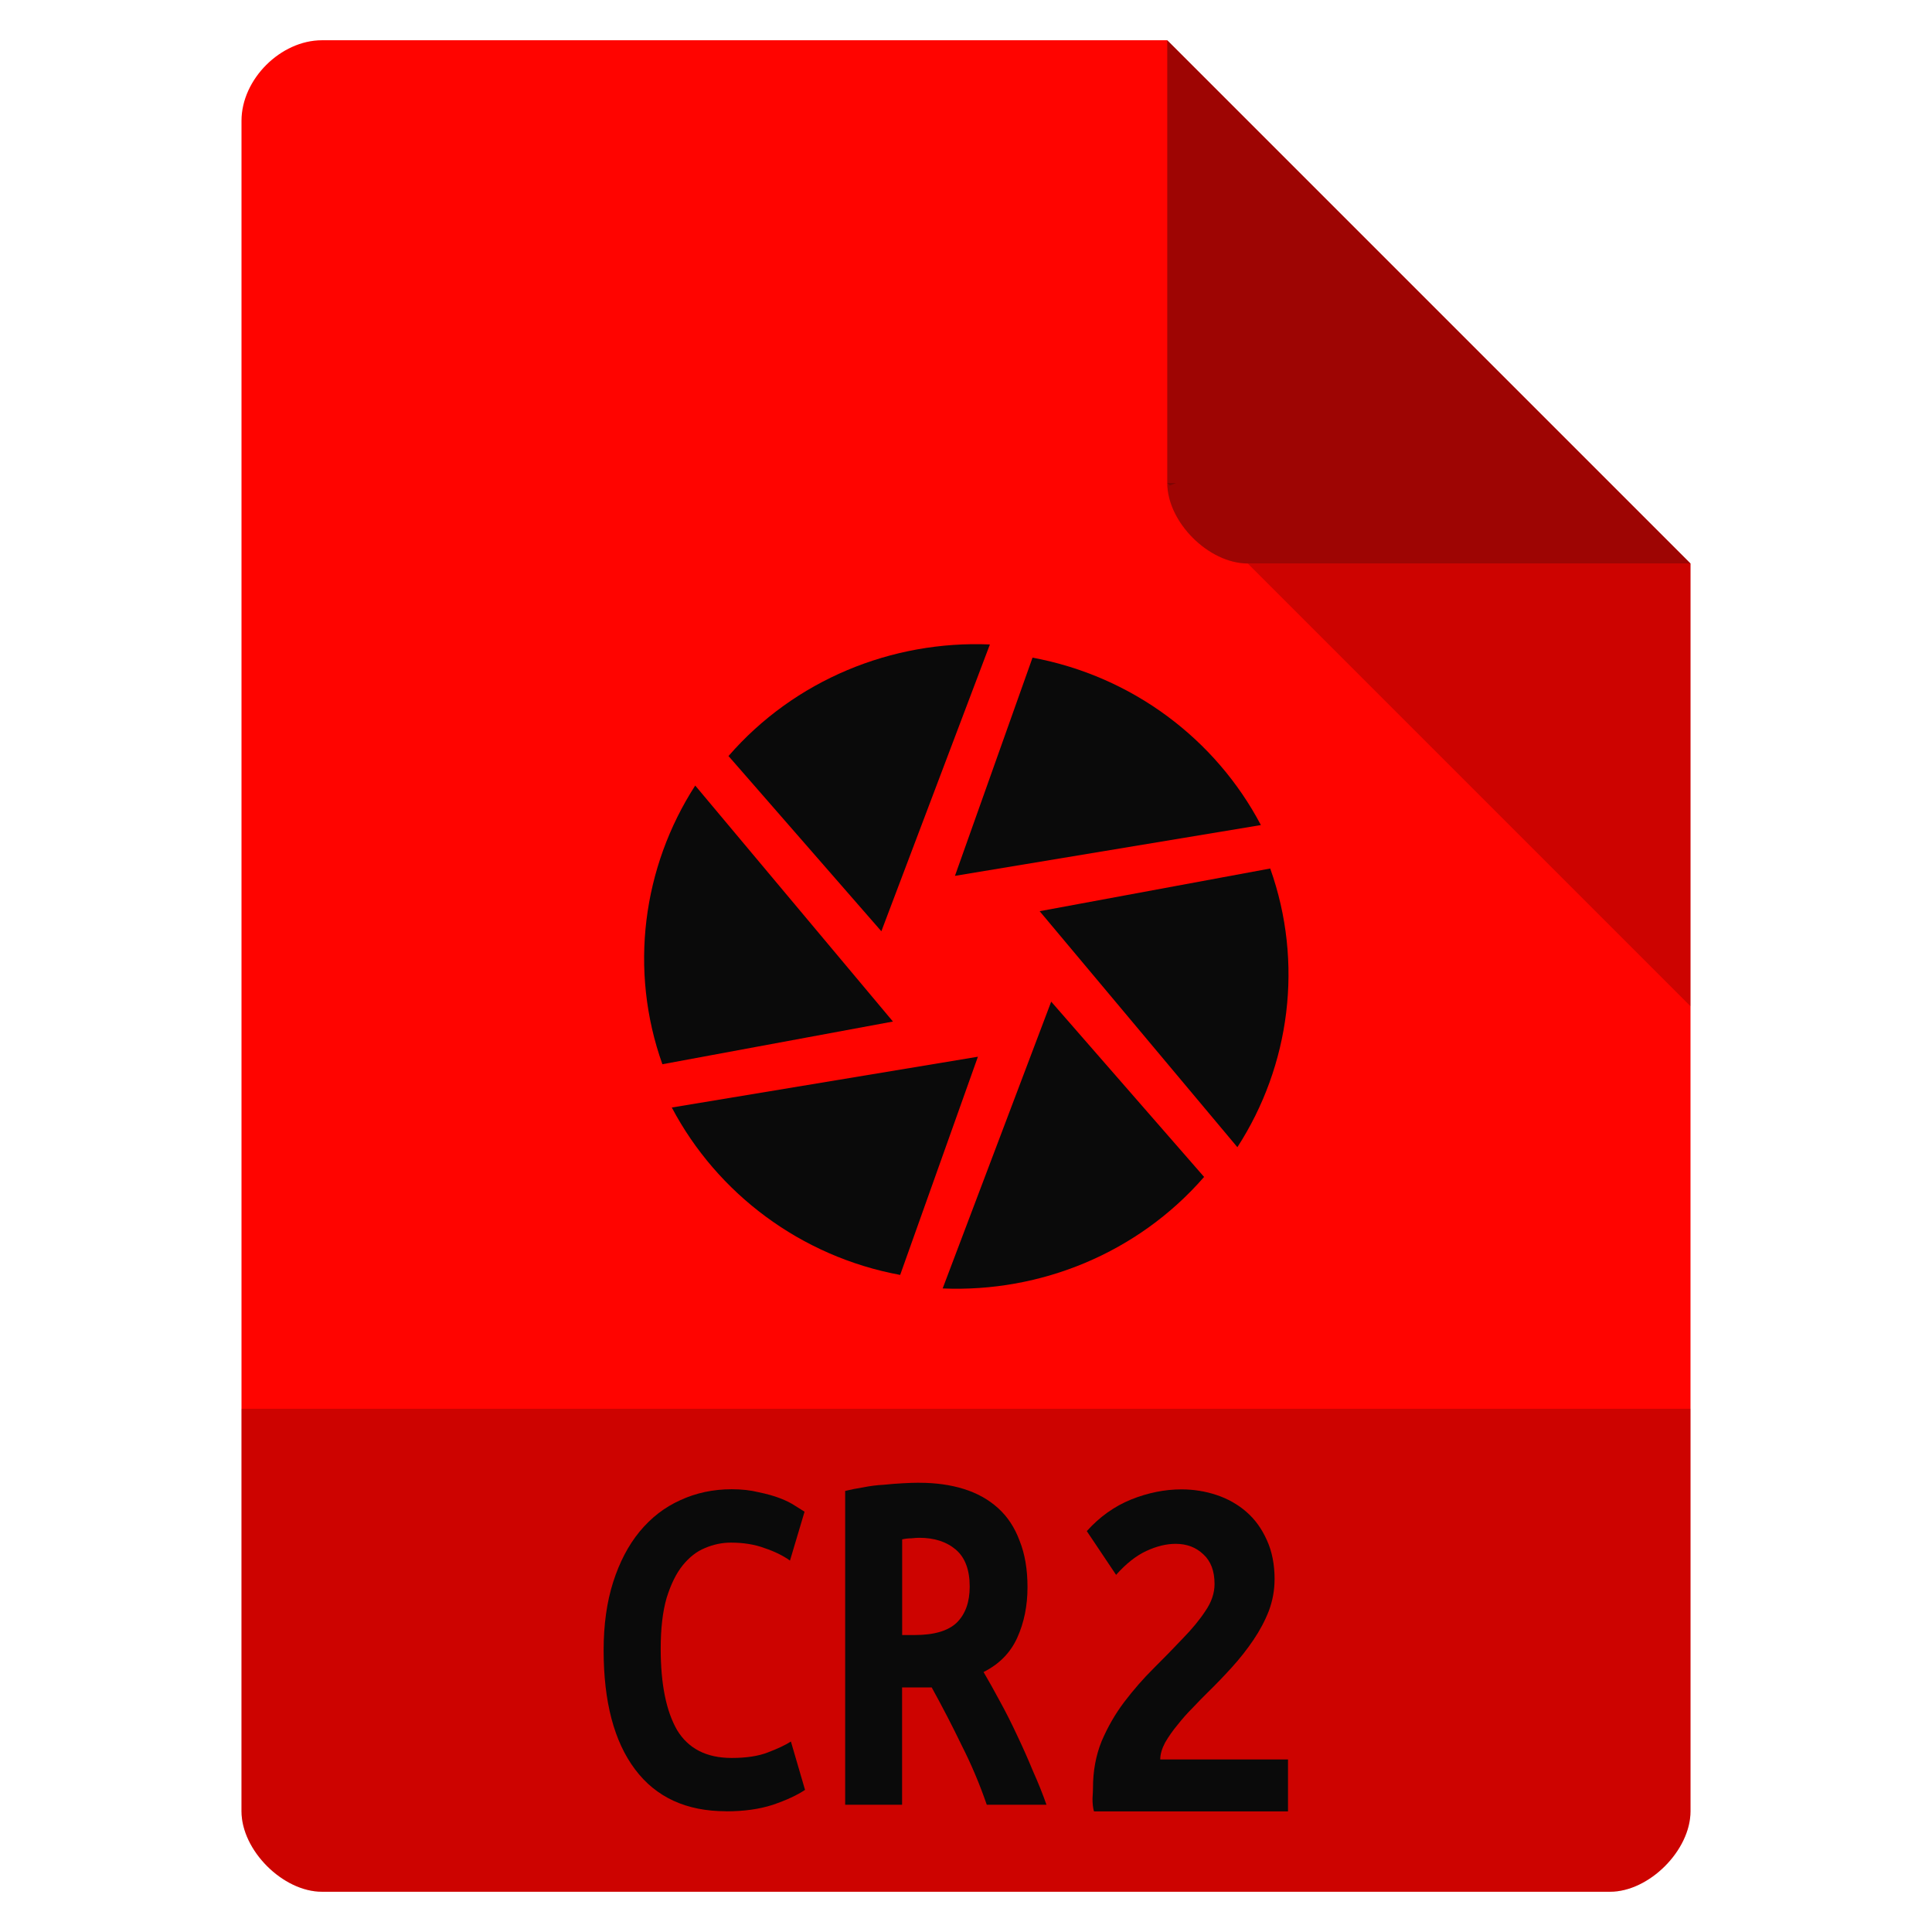 <svg viewBox="0 0 48 48" xmlns="http://www.w3.org/2000/svg">
 <path d="m8 1c-1.029 0-2 .971-2 2v42c0 .971 1.029 2 2 2h32c .971 0 2-1.029 2-2v-31l-13-13z" fill="#ff0400"/>
 <path d="m29 12l .063.063.156-.063zm2 2l11 11v-11z" fill-opacity=".196"/>
 <path d="m29 1l13 13h-11c-.971 0-2-1.029-2-2z" fill="#0a0a0a" fill-opacity=".392"/>
 <g fill="#0a0a0a" transform="matrix(.534 0 0 .534 11.192 11.191)">
  <path d="m27.08 9.641l-3.609 10.152 14.234-2.363c-2.102-3.992-5.984-6.93-10.625-7.789m0 0"/>
  <path d="m38.15 19.449l-10.738 1.988 9.199 10.98c2.457-3.797 3.09-8.586 1.527-12.969m.012 0"/>
  <path d="m35.07 33.809l-7.121-8.164-5.05 13.344c4.566.195 9.09-1.656 12.156-5.18m.012 0"/>
  <path d="m20.922 38.36l3.617-10.152-14.242 2.363c2.109 3.996 5.996 6.934 10.625 7.789m0 0"/>
  <path d="m9.852 28.559l10.734-1.988-9.199-10.98c-2.453 3.801-3.09 8.586-1.527 12.969m-.008 0"/>
  <path d="m12.926 14.207l7.121 8.164 5.05-13.344c-4.563-.195-9.09 1.656-12.152 5.18m-.016 0"/>
 </g>
 <path d="m6 35v10c0 .971 1.029 2 2 2h32c .971 0 2-1.029 2-2v-10z" fill-opacity=".196"/>
 <path d="m18.04 45q-1.482 0-2.262-1.04-.781-1.04-.781-2.96 0-.954.238-1.697.238-.743.656-1.251.43-.52 1.01-.78.588-.272 1.278-.272.373 0 .667.074.305.062.532.149.226.087.373.186.158.099.238.149l-.362 1.214q-.26-.186-.633-.31-.362-.136-.837-.136-.328 0-.645.136-.305.124-.554.433-.238.297-.396.805-.147.508-.147 1.263 0 1.313.407 2.02.419.693 1.357.693.543 0 .894-.136.362-.136.577-.272l.351 1.201q-.294.198-.803.372-.498.161-1.154.161z" fill="#0a0a0a"/>
 <path d="m22.839 36.839q.609 0 1.103.153.494.153.851.473.356.319.54.818.195.486.195 1.15 0 .69-.253 1.252-.253.562-.839.856.195.332.414.741.218.396.425.843.207.435.391.882.195.435.333.831h-1.483q-.264-.767-.621-1.47-.345-.716-.747-1.444h-.736v2.914h-1.414v-7.796q.207-.051.448-.089.253-.051.506-.064.253-.026.483-.038.23-.013.402-.013zm1.253 2.581q0-.626-.345-.92-.345-.294-.908-.294-.08 0-.195.013-.115 0-.23.026v2.377h.31q.724 0 1.046-.307.322-.319.322-.895z" fill="#0a0a0a"/>
 <path d="m31.666 39.24q0 .404-.143.784-.143.367-.382.72-.239.354-.537.682-.298.329-.609.632-.155.152-.358.367-.203.202-.382.43-.179.215-.31.442-.119.227-.119.417h3.174v1.289h-4.821q-.036-.126-.036-.316.012-.19.012-.265 0-.632.215-1.163.227-.531.561-.973.346-.455.728-.834.394-.392.728-.746.346-.354.561-.682.227-.329.227-.67 0-.48-.274-.733-.274-.265-.692-.265-.346 0-.728.177-.382.177-.752.594l-.728-1.087q.477-.531 1.098-.784.632-.253 1.253-.253.453 0 .871.139.418.139.74.417.322.278.513.708.191.417.191.973z" fill="#0a0a0a"/>
</svg>
